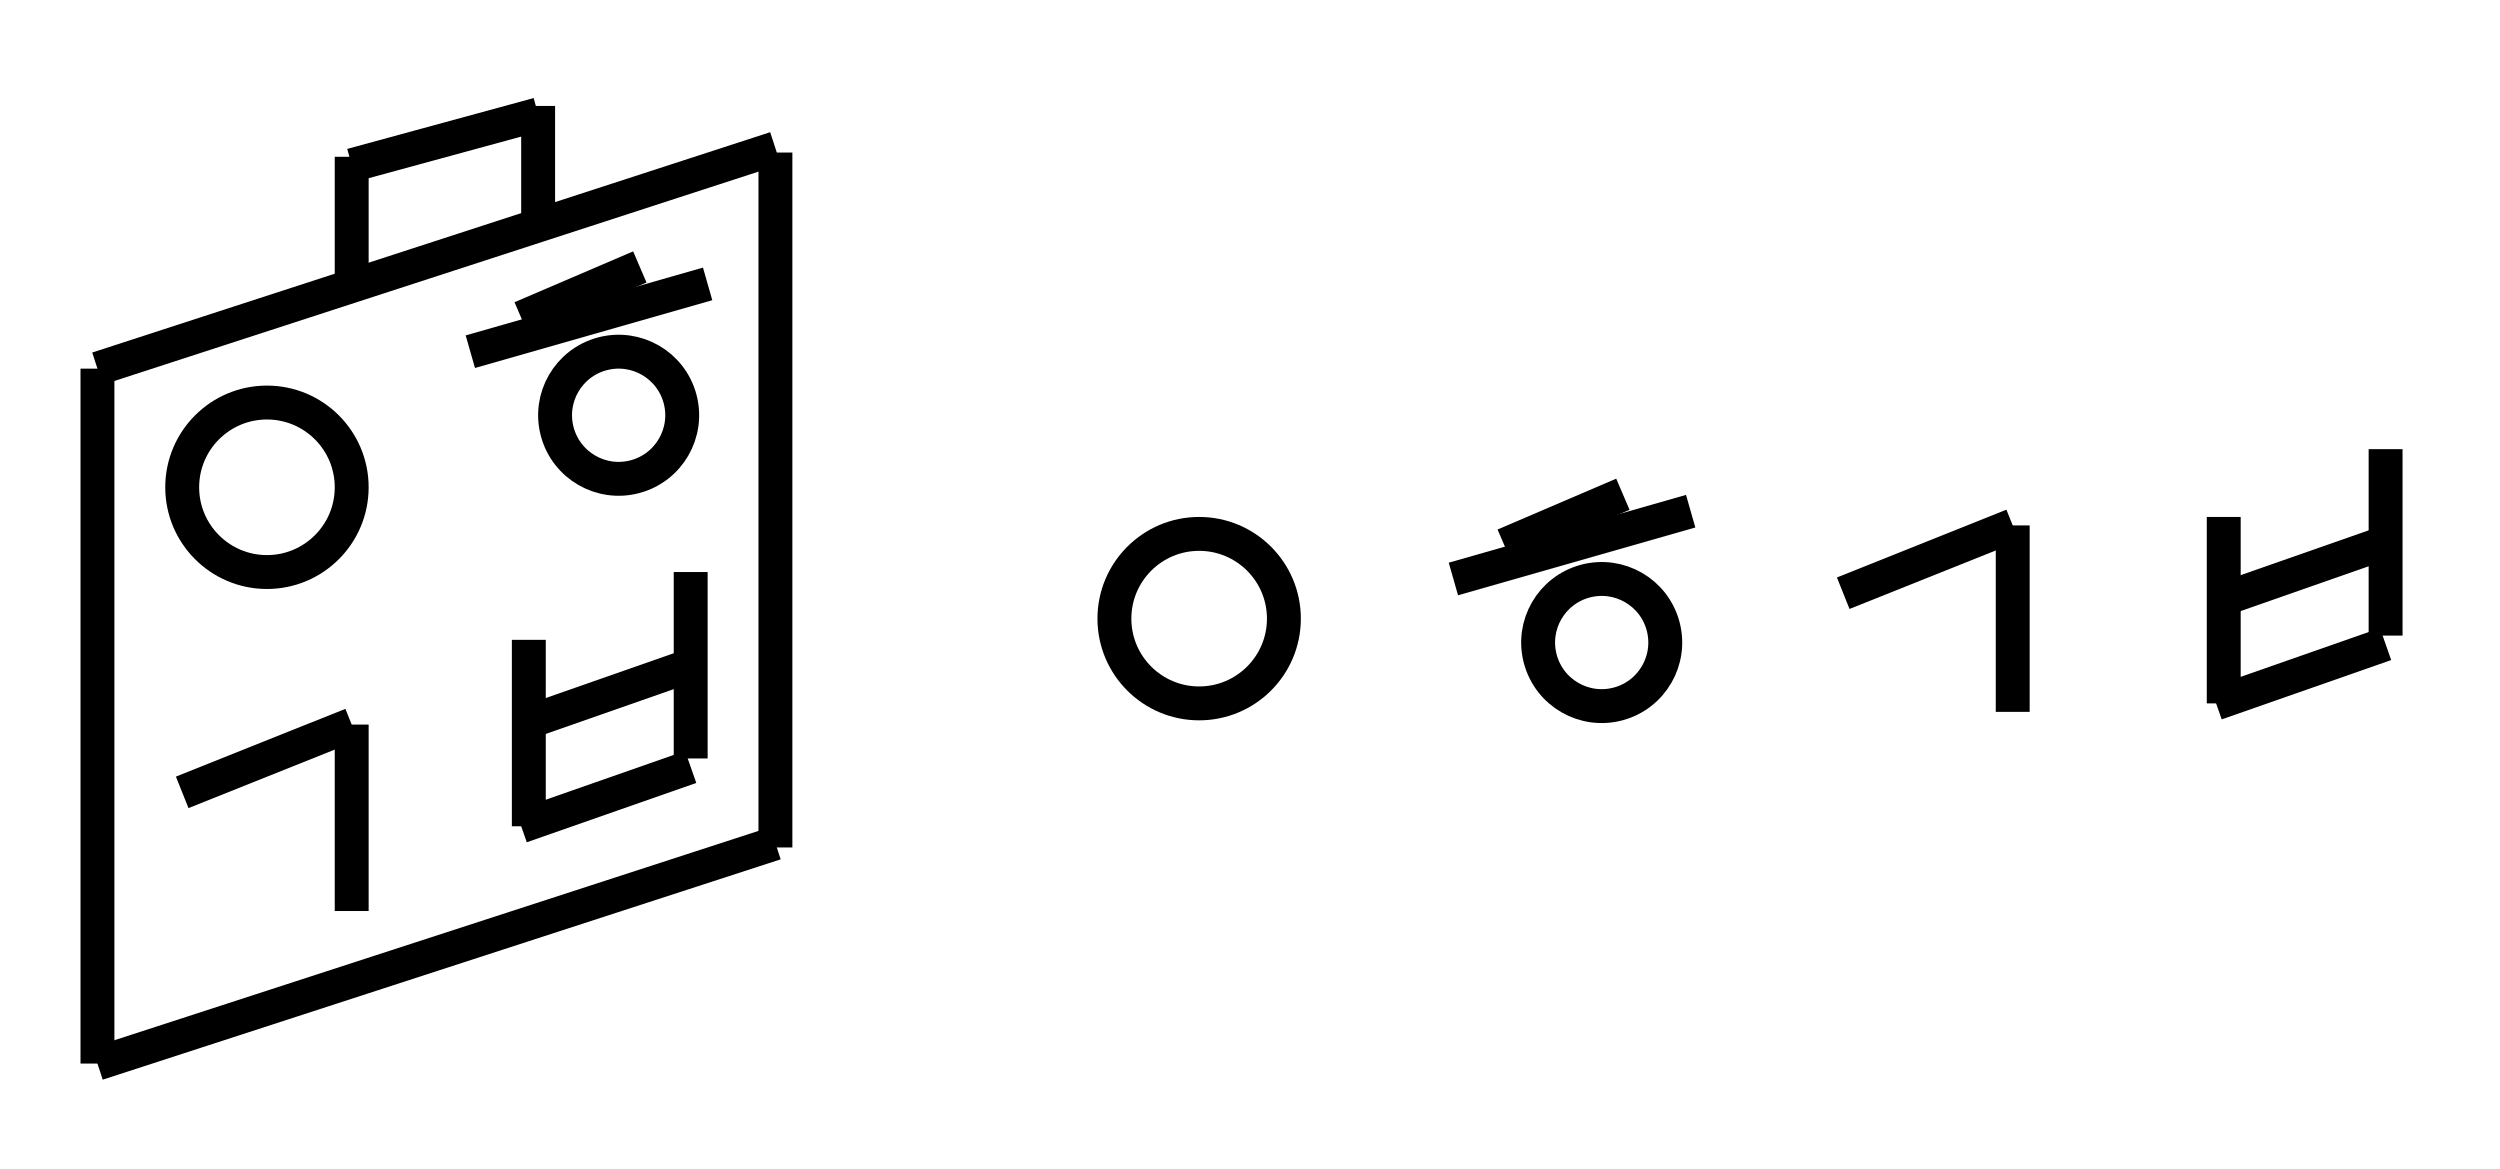 <?xml version="1.0" encoding="UTF-8"?>
<!-- Do not edit this file with editors other than diagrams.net -->
<!DOCTYPE svg PUBLIC "-//W3C//DTD SVG 1.1//EN" "http://www.w3.org/Graphics/SVG/1.1/DTD/svg11.dtd">
<svg xmlns="http://www.w3.org/2000/svg" xmlns:xlink="http://www.w3.org/1999/xlink" version="1.1" width="295px" height="138px" viewBox="-0.5 -0.5 295 138" content="&lt;mxfile host=&quot;Electron&quot; modified=&quot;2022-04-10T06:33:28.799Z&quot; agent=&quot;5.0 (Windows NT 10.0; Win64; x64) AppleWebKit/537.36 (KHTML, like Gecko) draw.io/17.2.1 Chrome/96.0.466.174 Electron/16.1.0 Safari/537.36&quot; version=&quot;17.2.1&quot; etag=&quot;Qyx3kX8nj27Nlt9ArDtb&quot; type=&quot;device&quot;&gt;&lt;diagram id=&quot;lMtyvkvzJrGh_eH6VPSX&quot;&gt;7ZvNctowEICfhmMzlo1s69iQpD20M53JoWcVC+zEWIwQAfr0lbH8QySC4lhUpXBg0Fpay/vtrqW1GQWTxfYLw8v0O01IPvK9ZDsK7ka+H4SR+C4FOynw/EowZ1lSiUAreMx+Eyn0pHSdJWR10JFTmvNseSic0qIgU34gw4zRzWG3Gc0Pz7rEc6IIHqc4V6U/s4SnlTT2o1b+lWTztD4zCFF15BeePs8ZXRfyfAUtSHVkgWs18hpXKU7opiMK7kfBhFHKq1+L7YTkpVVri1XjHo4cbabMSMFNBkgiLzhfy6uW8+K72gxigLC4aNxu0oyTxyWelkc2grmQpXyRixYQP/FqWWGYZVsi9N/OaMElViSaK87oc2NKv+yQ5fmE5pSJ9t5Iwa2cD2GcbI9eE2gsJXyP0AXhbCe61AMC/wZWg2rPAxG88aVs07KsPS3tYpQyLL1n3uhvzSh+SEvqrRqcturePUor3XniqinjKZ3TAuffKF1Kez4RznfSfnjN6aG1SZF8Lp28NZ2QPGTlnPYqK2vX1k3IDK9zrqVQzY0kSjScNDgjOebZy+E4neHk0B80ExobUJHCyffCWlSrWdE1mxI5suvJJ5WBEL5WxjGbE64o2/NsrssI8dhhxKKX1An3vTCrwzAsz7leLDvNk0H619wDxQpRGPV1D50yz5ZzwAvMqlGkxlcjOkNODR0OOIeCxigNmgYNAKo26NtLqtGVsQnjWA1FGAyaGO0hjh1GfCH3TY17hApRU/fQ+pot50AOO8eQgOv06nkGpE4D16VpFNxEw2b91+qGw14vDy6eu0v7pSNOYw8yuEI22vWoCTfuD9nTaLOWvoFBNemK+AiVeEjGkbJPHpDytbrVN5CRsnf6UCAja4hdrm65hRiNUeczGO9TmmNgMcDPWb5ilAsCtBDNTwCesZ6FkLr2HmvqWU3cdQtaSnrtU9ECLpe0XNkLv7FVgqjHVslTyx39N8do/IYPWQhMl+tjF+swKmNVzzvSuuIwFuupwOVqm0P3caDhEqHmifF7Kfu6FTm0WUD5XwpnH+SsAyNWUoNy9hR1w3H2r4Wy3vEcw0E5C7exF8/+tVZmzBlBr/0MCP2k7mhsM9INSmn//h6s8z5Ht3SFpKKz7MKcflnLtUU1VHdPkd/wekfghqGqKFAUGccq1LzxFynqBgxPlwtkl+s0GsqqInOngbpVukWnMairXcRdvTZwpDHwWFk2GYDXKYr7P9+OjeY1IHiXC31Og9eQitWNtLvgXS7YObSO17xbioZ8Y0l9gD4g42uNzYixBgvq/Ta3Xcai2f4Dp+re/sEpuP8D&lt;/diagram&gt;&lt;/mxfile&gt;"><defs/><g><ellipse cx="141" cy="72.5" rx="10" ry="10" fill="none" stroke="rgb(0, 0, 0)" stroke-width="4" pointer-events="all"/><path d="M 11 125 L 11 43" fill="none" stroke="rgb(0, 0, 0)" stroke-width="4" stroke-miterlimit="10" pointer-events="stroke"/><path d="M 63 27 L 63 12" fill="none" stroke="rgb(0, 0, 0)" stroke-width="4" stroke-miterlimit="10" pointer-events="stroke"/><ellipse cx="31" cy="57" rx="10" ry="10" fill="none" stroke="rgb(0, 0, 0)" stroke-width="4" pointer-events="all"/><path d="M 11 43 L 91 17" fill="none" stroke="rgb(0, 0, 0)" stroke-width="4" stroke-miterlimit="10" pointer-events="stroke"/><path d="M 41 19 L 63 13" fill="none" stroke="rgb(0, 0, 0)" stroke-width="4" stroke-miterlimit="10" pointer-events="stroke"/><path d="M 41 33 L 41 18" fill="none" stroke="rgb(0, 0, 0)" stroke-width="4" stroke-miterlimit="10" pointer-events="stroke"/><path d="M 91 99.5 L 91 17.5" fill="none" stroke="rgb(0, 0, 0)" stroke-width="4" stroke-miterlimit="10" pointer-events="stroke"/><path d="M 11 125 L 91 99" fill="none" stroke="rgb(0, 0, 0)" stroke-width="4" stroke-miterlimit="10" pointer-events="stroke"/><path d="M 61 85 L 81 78" fill="none" stroke="rgb(0, 0, 0)" stroke-width="4" stroke-miterlimit="10" pointer-events="stroke"/><path d="M 81 89 L 81 67" fill="none" stroke="rgb(0, 0, 0)" stroke-width="4" stroke-miterlimit="10" pointer-events="stroke"/><path d="M 61 97 L 81 90" fill="none" stroke="rgb(0, 0, 0)" stroke-width="4" stroke-miterlimit="10" pointer-events="stroke"/><path d="M 61.9 97 L 61.9 75" fill="none" stroke="rgb(0, 0, 0)" stroke-width="4" stroke-miterlimit="10" pointer-events="stroke"/><ellipse cx="72.5" cy="48.5" rx="7.5" ry="7.5" fill="none" stroke="rgb(0, 0, 0)" stroke-width="4" transform="rotate(-15,72.5,48.5)" pointer-events="all"/><path d="M 83 33 L 55 41" fill="none" stroke="rgb(0, 0, 0)" stroke-width="4" stroke-miterlimit="10" pointer-events="stroke"/><path d="M 75 31 L 61 37" fill="none" stroke="rgb(0, 0, 0)" stroke-width="4" stroke-miterlimit="10" pointer-events="stroke"/><path d="M 261 70.5 L 281 63.5" fill="none" stroke="rgb(0, 0, 0)" stroke-width="4" stroke-miterlimit="10" pointer-events="stroke"/><path d="M 281 74.5 L 281 52.5" fill="none" stroke="rgb(0, 0, 0)" stroke-width="4" stroke-miterlimit="10" pointer-events="stroke"/><path d="M 261 82.5 L 281 75.5" fill="none" stroke="rgb(0, 0, 0)" stroke-width="4" stroke-miterlimit="10" pointer-events="stroke"/><path d="M 261.9 82.5 L 261.9 60.5" fill="none" stroke="rgb(0, 0, 0)" stroke-width="4" stroke-miterlimit="10" pointer-events="stroke"/><ellipse cx="188.5" cy="75.32" rx="7.5" ry="7.5" fill="none" stroke="rgb(0, 0, 0)" stroke-width="4" transform="rotate(-15,188.5,75.32)" pointer-events="all"/><path d="M 199 59.82 L 171 67.82" fill="none" stroke="rgb(0, 0, 0)" stroke-width="4" stroke-miterlimit="10" pointer-events="stroke"/><path d="M 191 57.82 L 177 63.82" fill="none" stroke="rgb(0, 0, 0)" stroke-width="4" stroke-miterlimit="10" pointer-events="stroke"/><path d="M 217 69.5 L 237 61.5" fill="none" stroke="rgb(0, 0, 0)" stroke-width="4" stroke-miterlimit="10" pointer-events="stroke"/><path d="M 237 83.5 L 237 61.5" fill="none" stroke="rgb(0, 0, 0)" stroke-width="4" stroke-miterlimit="10" pointer-events="stroke"/><path d="M 21 93 L 41 85" fill="none" stroke="rgb(0, 0, 0)" stroke-width="4" stroke-miterlimit="10" pointer-events="stroke"/><path d="M 41 107 L 41 85" fill="none" stroke="rgb(0, 0, 0)" stroke-width="4" stroke-miterlimit="10" pointer-events="stroke"/></g></svg>